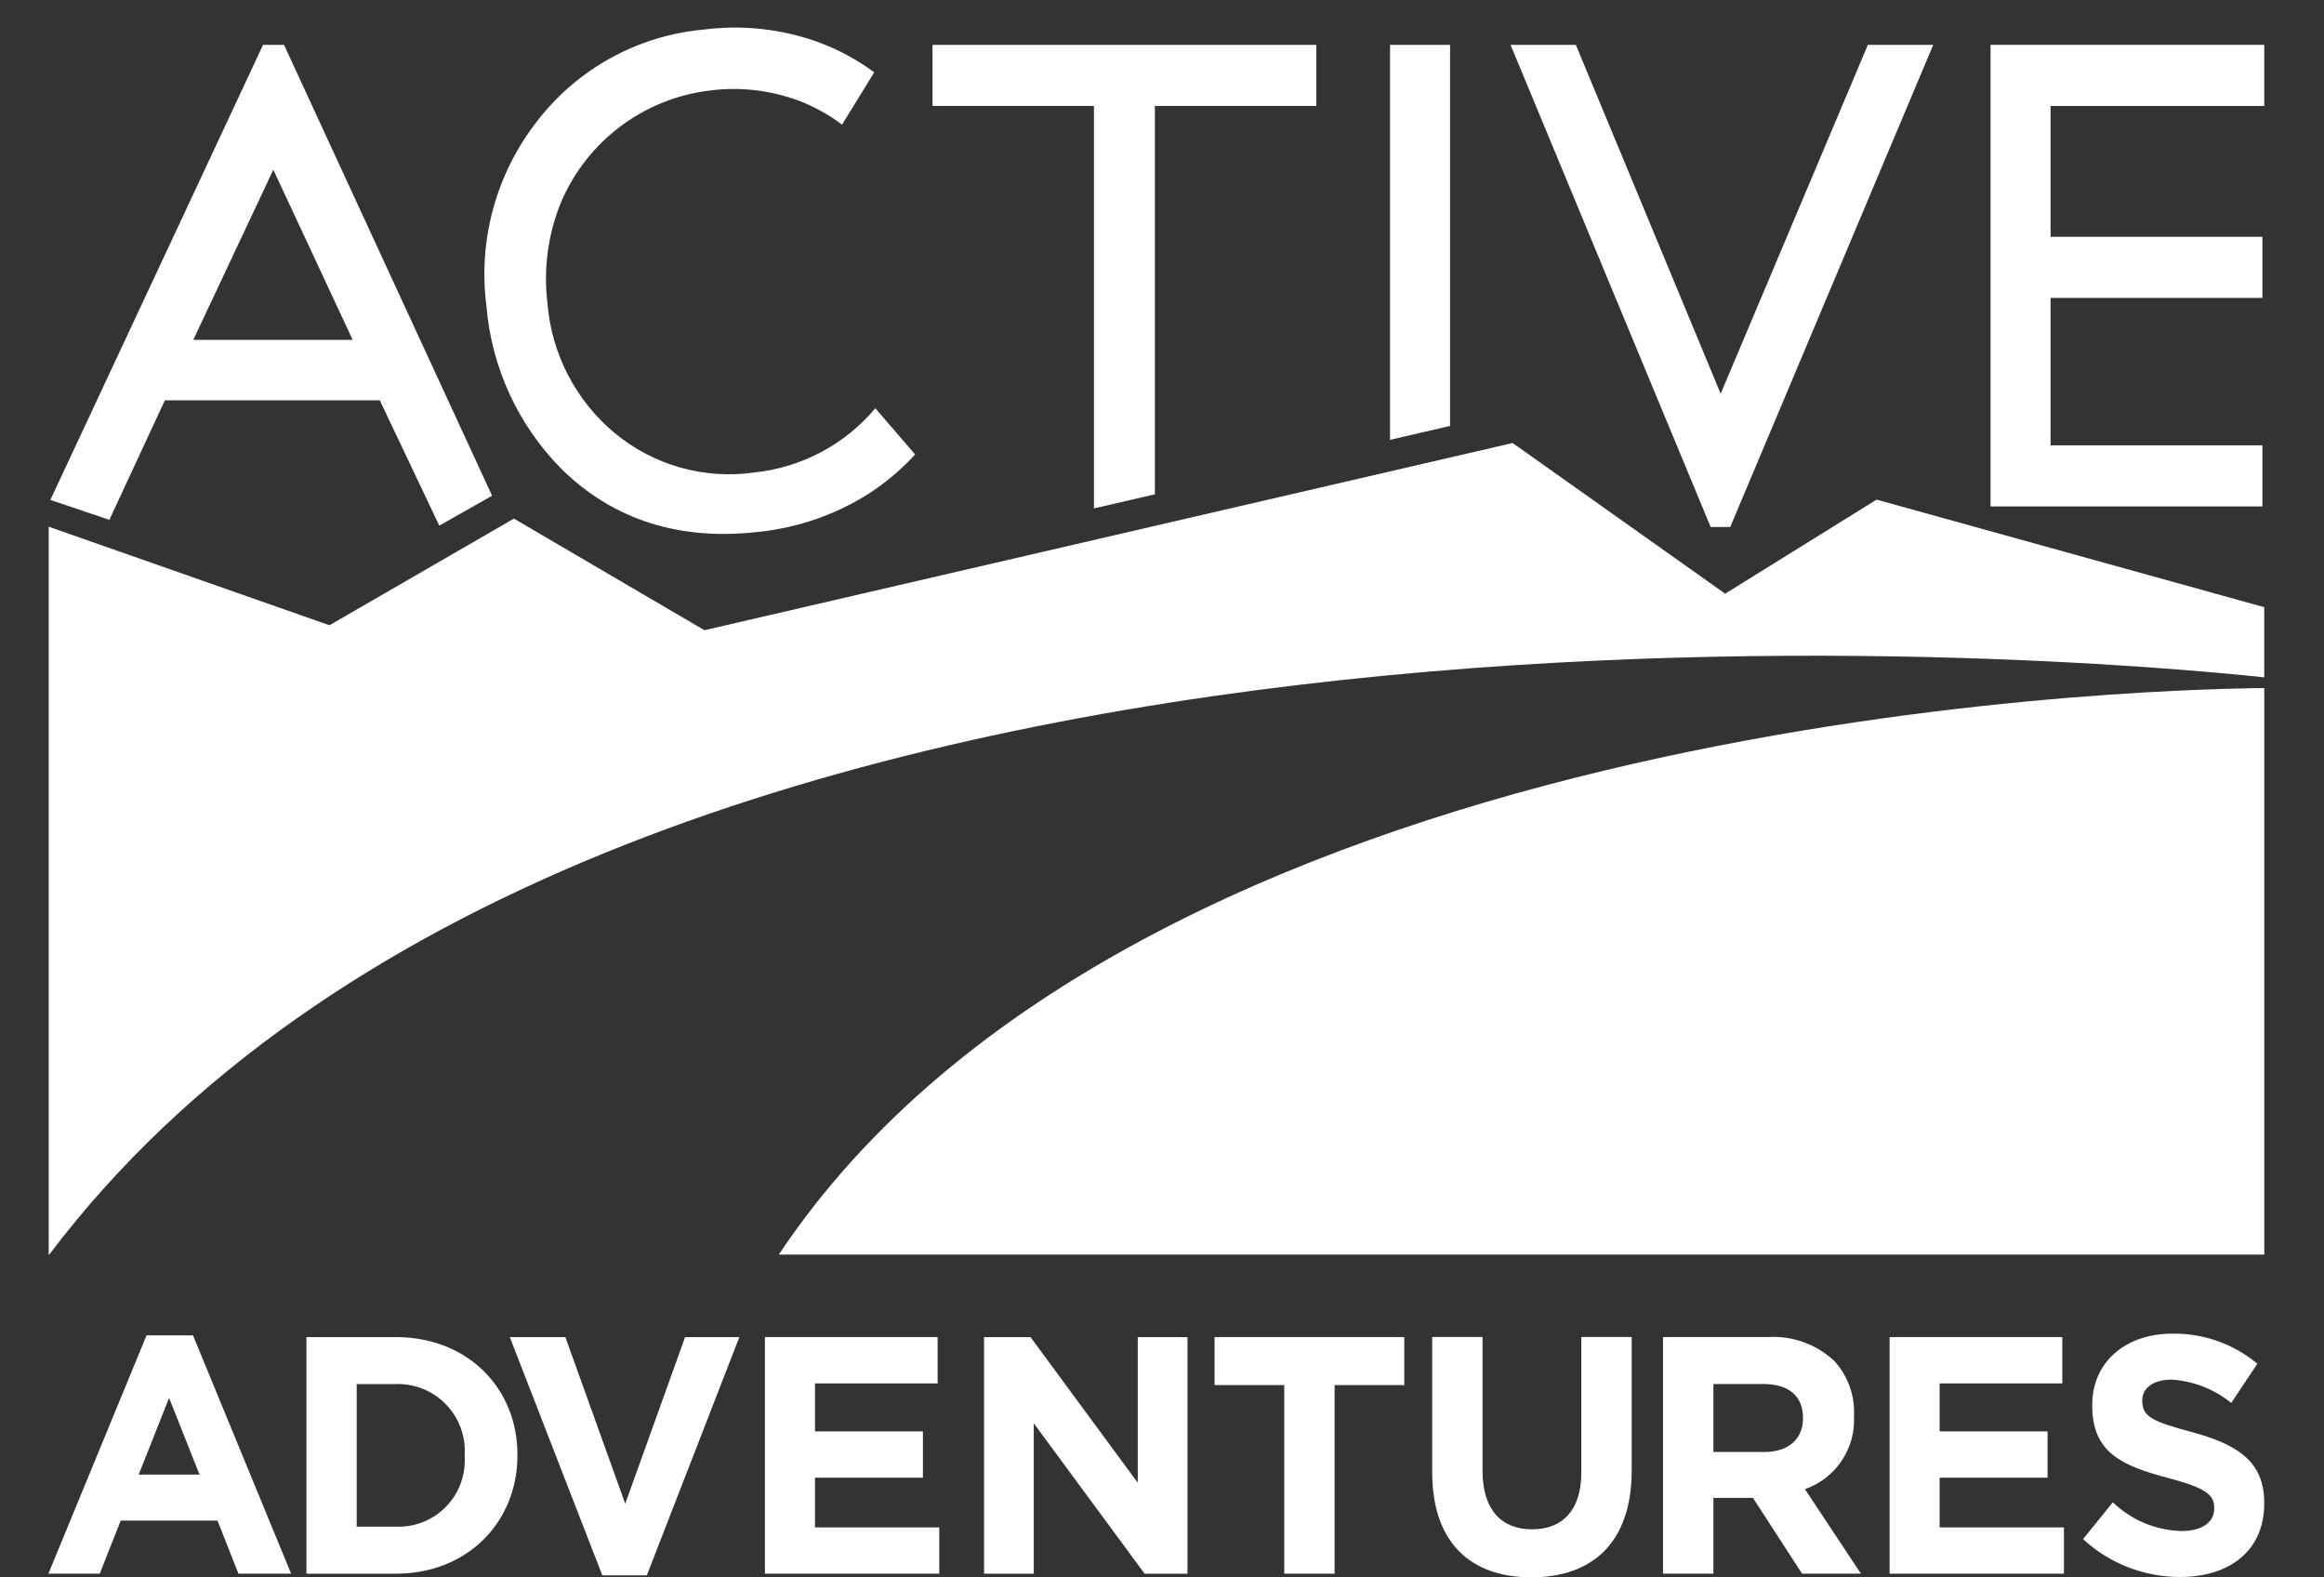 <svg width="84" height="57" viewBox="0 0 84 57" fill="none" xmlns="http://www.w3.org/2000/svg">
<rect x="0" y="0" width="84" height="57" fill="#333333" stroke="none"/>
<path d="M9.879 6.134L12.748 12.283H6.985L9.879 6.134ZM5.959 14.467H13.728L15.877 18.993L17.786 17.914L10.266 1.621H9.508L1.82 18.065L3.953 18.784L5.959 14.467Z" fill="#ffffff"/>
<path d="M27.397 19.222C28.809 19.078 30.168 18.612 31.37 17.859C31.963 17.479 32.507 17.028 32.989 16.515L33.077 16.421L31.638 14.753C30.537 16.064 28.969 16.896 27.265 17.073C26.372 17.201 25.462 17.141 24.594 16.896C23.725 16.651 22.917 16.228 22.222 15.652C21.523 15.071 20.948 14.356 20.529 13.549C20.111 12.741 19.859 11.859 19.787 10.952C19.639 9.728 19.803 8.485 20.265 7.341C20.725 6.241 21.47 5.284 22.424 4.568C23.377 3.852 24.505 3.403 25.689 3.267C26.751 3.135 27.83 3.258 28.835 3.625C29.408 3.839 29.947 4.136 30.435 4.504L31.599 2.613L31.498 2.541C30.93 2.134 30.311 1.802 29.659 1.553C28.311 1.051 26.862 0.885 25.435 1.069C24.258 1.175 23.116 1.524 22.08 2.093C21.044 2.662 20.137 3.44 19.416 4.376C18.683 5.312 18.143 6.385 17.828 7.532C17.513 8.678 17.429 9.876 17.582 11.055C17.765 13.288 18.735 15.384 20.318 16.969C22.179 18.787 24.561 19.545 27.401 19.221" fill="#ffffff"/>
<path d="M41.743 3.828H47.578V1.621H33.705V3.828H39.54V18.372L41.743 17.862V3.828Z" fill="#ffffff"/>
<path d="M52.412 1.621H50.242V15.894L52.412 15.391V1.621Z" fill="#ffffff"/>
<path d="M62.539 19.042L69.876 1.621H67.513L62.193 14.228L56.959 1.621H54.598L61.83 19.042H62.539Z" fill="#ffffff"/>
<path d="M28.15 45.335H81.842V24.863C76.88 24.913 41.062 25.945 28.15 45.335Z" fill="#ffffff"/>
<path d="M67.829 18.054L62.356 21.453L54.672 16.008L25.461 22.773L18.575 18.74L11.908 22.594L1.76 19.032V45.336H1.78C21.726 18.897 75.671 23.819 81.84 24.476V21.941L67.829 18.054Z" fill="#ffffff"/>
<path d="M71.947 1.621V18.3H81.774V16.093H74.117V10.765H81.774V8.557H74.117V3.829H81.841V1.621H71.947Z" fill="#ffffff"/>
<path d="M6.112 50.514L7.212 53.286H5.012L6.112 50.514ZM5.297 48.254L1.75 56.865H3.606L4.363 54.947H7.861L8.618 56.865H10.522L6.976 48.254H5.297Z" fill="#ffffff"/>
<path d="M16.795 52.616C16.817 52.952 16.768 53.288 16.651 53.604C16.535 53.92 16.353 54.207 16.117 54.448C15.882 54.689 15.599 54.877 15.286 55.001C14.973 55.125 14.637 55.182 14.301 55.167H12.893V50.014H14.301C14.639 50.002 14.975 50.062 15.289 50.188C15.602 50.315 15.885 50.506 16.12 50.749C16.355 50.992 16.537 51.281 16.653 51.598C16.769 51.916 16.818 52.254 16.795 52.591V52.616ZM14.301 48.316H11.076V56.866H14.303C16.904 56.866 18.703 54.997 18.703 52.591V52.566C18.703 50.161 16.905 48.316 14.303 48.316" fill="#ffffff"/>
<path d="M24.762 48.316L22.599 54.338L20.435 48.316H18.426L21.771 56.927H23.379L26.724 48.316H24.762Z" fill="#ffffff"/>
<path d="M27.648 48.316V56.866H33.949V55.193H29.457V53.397H33.358V51.724H29.457V49.99H33.89V48.316H27.648Z" fill="#ffffff"/>
<path d="M41.124 48.316V53.58L37.247 48.316H35.568V56.866H37.365V51.431L41.372 56.866H42.921V48.316H41.124Z" fill="#ffffff"/>
<path d="M43.9 48.316V50.051H46.419V56.866H48.238V50.051H50.757V48.316H43.9Z" fill="#ffffff"/>
<path d="M57.156 53.211C57.156 54.567 56.482 55.263 55.371 55.263C54.26 55.263 53.586 54.543 53.586 53.152V48.312H51.766V53.199C51.766 55.714 53.125 56.997 55.348 56.997C57.571 56.997 58.977 55.727 58.977 53.137V48.313H57.156V53.211Z" fill="#ffffff"/>
<path d="M65.169 51.258C65.169 51.978 64.661 52.468 63.774 52.468H61.93V50.012H63.739C64.626 50.012 65.169 50.427 65.169 51.234L65.169 51.258ZM67.013 51.161V51.136C67.043 50.417 66.788 49.715 66.304 49.182C65.983 48.881 65.603 48.648 65.188 48.499C64.773 48.35 64.332 48.288 63.893 48.315H60.109V56.864H61.93V54.128H63.361L65.134 56.864H67.262L65.238 53.811C65.782 53.622 66.248 53.261 66.568 52.782C66.888 52.304 67.044 51.735 67.012 51.161" fill="#ffffff"/>
<path d="M68.299 48.316V56.866H74.6V55.193H70.107V53.397H74.008V51.724H70.107V49.99H74.541V48.316H68.299Z" fill="#ffffff"/>
<path d="M79.216 51.746C77.785 51.367 77.431 51.184 77.431 50.622V50.597C77.431 50.183 77.797 49.853 78.495 49.853C79.282 49.904 80.034 50.198 80.647 50.696L81.592 49.279C80.73 48.561 79.64 48.175 78.518 48.192C76.828 48.192 75.622 49.217 75.622 50.769V50.793C75.622 52.491 76.697 52.967 78.365 53.407C79.748 53.773 80.031 54.017 80.031 54.494V54.518C80.031 55.019 79.582 55.325 78.838 55.325C77.914 55.297 77.033 54.927 76.367 54.286L75.291 55.617C76.247 56.499 77.501 56.987 78.802 56.985C80.587 56.985 81.84 56.033 81.84 54.335V54.311C81.84 52.82 80.894 52.199 79.216 51.746Z" fill="#ffffff"/>
</svg>
